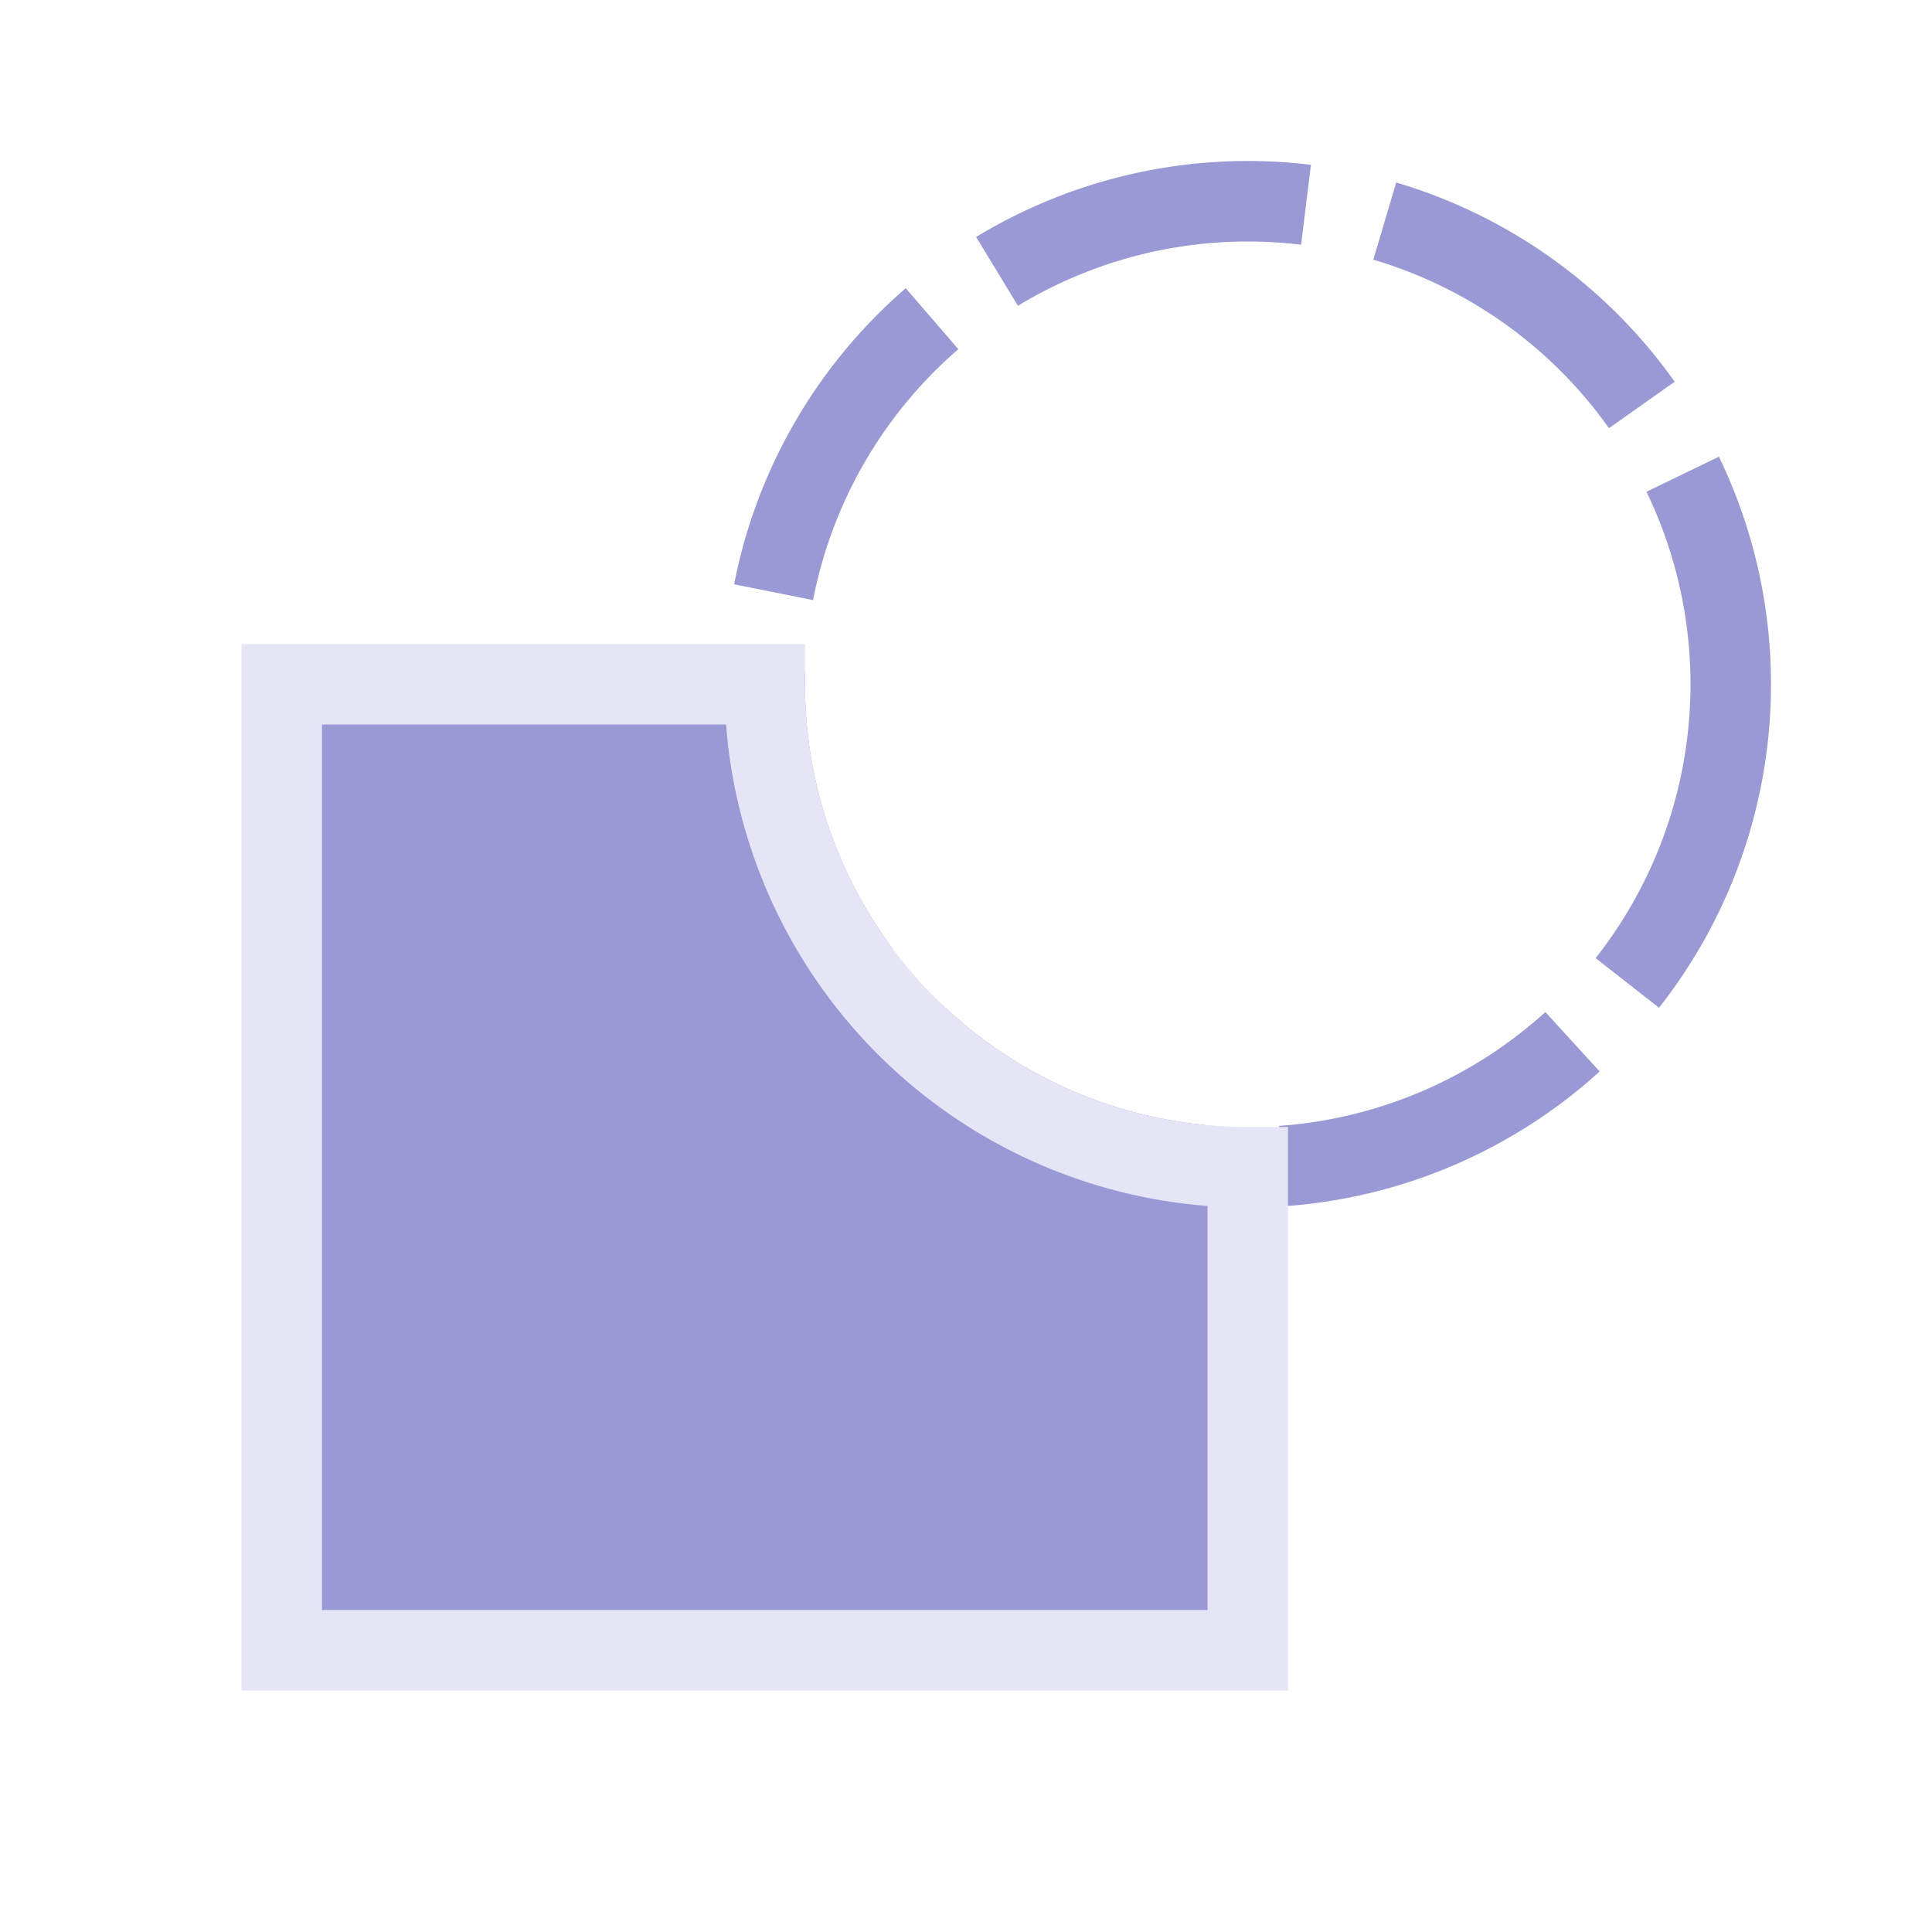 <?xml version="1.0" encoding="UTF-8" standalone="no"?>
<!-- Created with Inkscape (http://www.inkscape.org/) -->
<svg xmlns="http://www.w3.org/2000/svg" xmlns:svg="http://www.w3.org/2000/svg" width="48" height="48" viewBox="0 0 48 48" version="1.1" id="svg1" xml:space="preserve">
  <defs id="defs1"/>
  <g id="LightThemeEnabledLayer" style="display:inline;stroke:#000000">
    <path id="path3" style="fill:none;fill-rule:evenodd;stroke:#9899d5;stroke-width:2;stroke-dasharray:8, 2;stroke-dashoffset:0" d="M 43,17 A 12,12 0 0 1 31,29 12,12 0 0 1 19,17 12,12 0 0 1 31,5 12,12 0 0 1 43,17 Z"/>
    <path id="rect1" style="fill:#9899d5;fill-rule:evenodd;stroke:#e5e5f6;stroke-width:2" d="M 7,17 V 41 H 31 V 29 A 12,12 0 0 1 19,17 Z"/>
  </g>
</svg>
